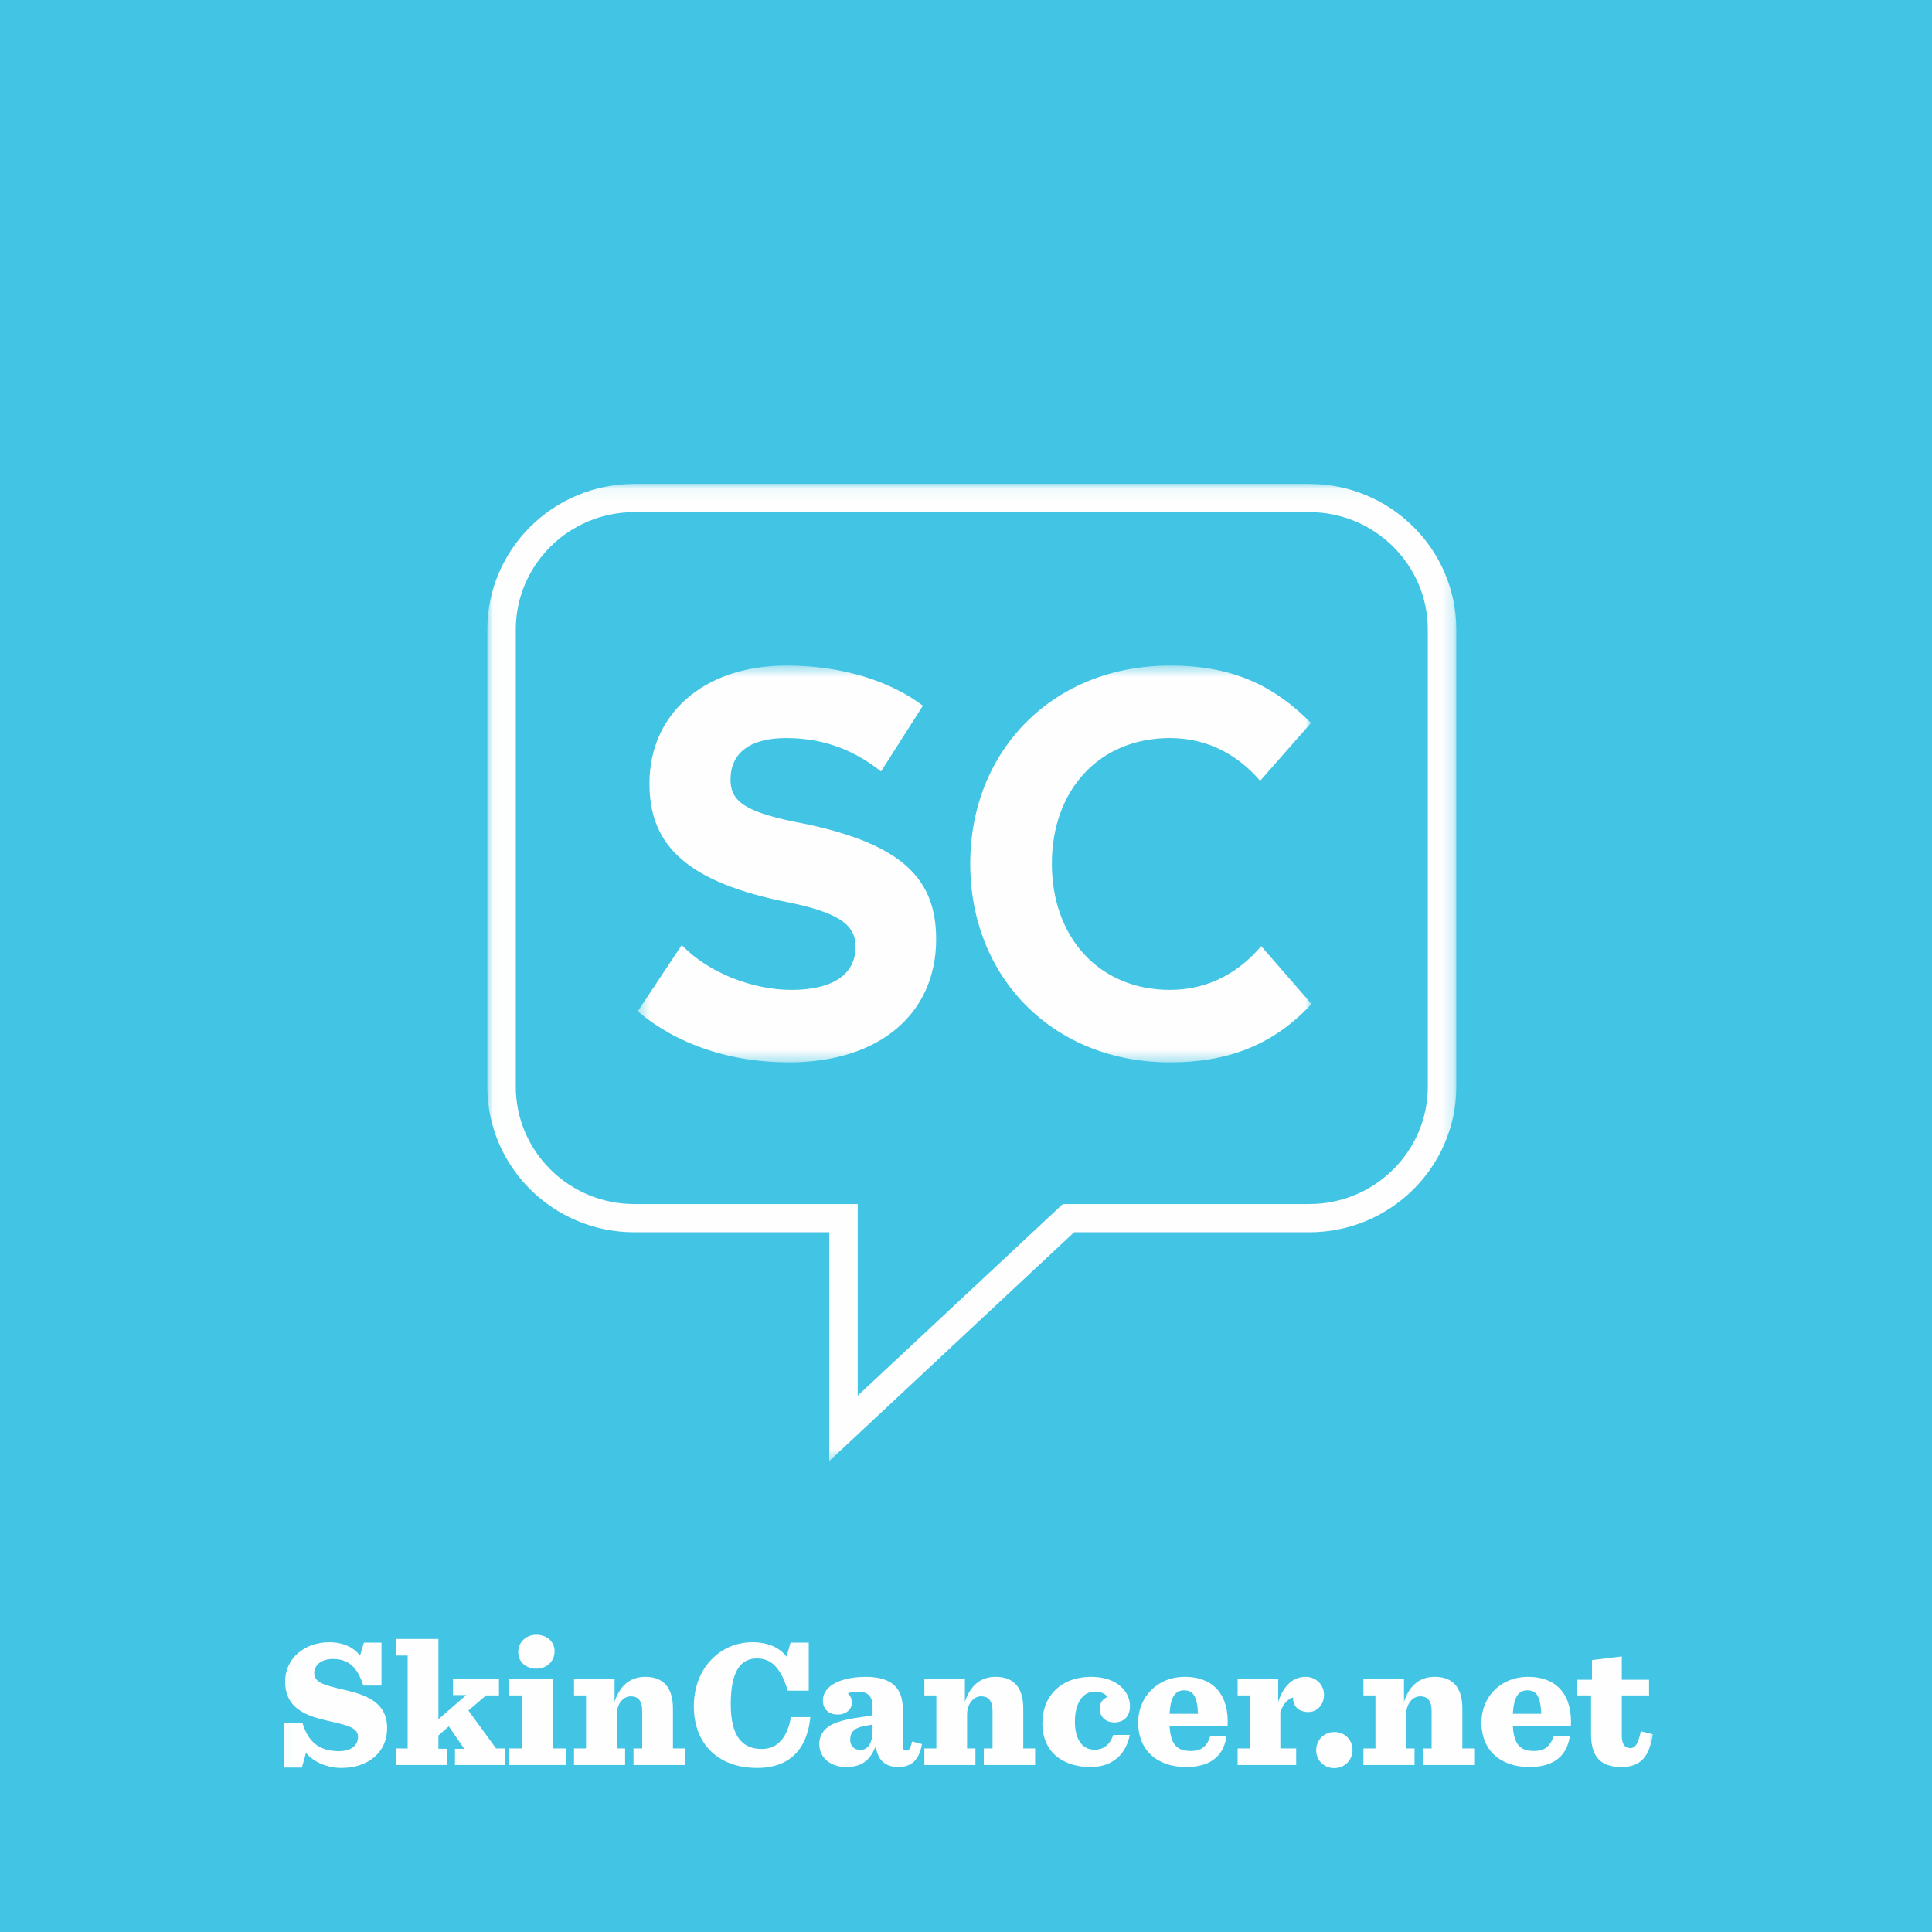 <?xml version="1.0" encoding="UTF-8"?>
<svg width="171px" height="171px" viewBox="0 0 171 171" version="1.1" xmlns="http://www.w3.org/2000/svg" xmlns:xlink="http://www.w3.org/1999/xlink">
    <!-- Generator: Sketch 53.2 (72643) - https://sketchapp.com -->
    <title>SC</title>
    <desc>Created with Sketch.</desc>
    <defs>
        <polygon id="path-1" points="0.063 15.422 0.063 0.767 34.847 0.356 122.075 0.356 122.075 15.422"></polygon>
        <polygon id="path-3" points="0.063 15.422 0.063 0.767 34.847 0.356 122.075 0.356 122.075 15.422"></polygon>
        <polygon id="path-5" points="0.063 15.422 0.063 0.767 34.847 0.356 122.075 0.356 122.075 15.422"></polygon>
        <polygon id="path-7" points="0.063 15.422 0.063 0.767 34.847 0.356 122.075 0.356 122.075 15.422"></polygon>
        <polyline id="path-9" points="0.063 15.422 0.063 0.767 34.847 0.356 122.075 0.356 122.075 15.422"></polyline>
        <polyline id="path-11" points="0.063 15.422 0.063 0.767 34.847 0.356 122.075 0.356 122.075 15.422"></polyline>
        <polygon id="path-13" points="0.063 15.422 0.063 0.767 34.847 0.356 122.075 0.356 122.075 15.422"></polygon>
        <polyline id="path-15" points="0.063 15.422 0.063 0.767 34.847 0.356 122.075 0.356 122.075 15.422"></polyline>
        <polygon id="path-17" points="0.063 15.422 0.063 0.767 34.847 0.356 122.075 0.356 122.075 15.422"></polygon>
        <polygon id="path-19" points="0.063 15.422 0.063 0.767 34.847 0.356 122.075 0.356 122.075 15.422"></polygon>
        <polyline id="path-21" points="0.063 15.422 0.063 0.767 34.847 0.356 122.075 0.356 122.075 15.422"></polyline>
        <polygon id="path-23" points="0.063 15.422 0.063 0.767 34.847 0.356 122.075 0.356 122.075 15.422"></polygon>
        <polygon id="path-25" points="0.063 15.422 0.063 0.767 34.847 0.356 122.075 0.356 122.075 15.422"></polygon>
        <polygon id="path-27" points="0.063 15.422 0.063 0.767 34.847 0.356 122.075 0.356 122.075 15.422"></polygon>
        <polygon id="path-29" points="0.407 0.484 60.042 0.484 60.042 35.604 0.407 35.604"></polygon>
        <polygon id="path-31" points="0.023 0.08 85.787 0.08 85.787 86.569 0.023 86.569"></polygon>
    </defs>
    <g id="Page-1" stroke="none" stroke-width="1" fill="none" fill-rule="evenodd">
        <g id="LP-full-desktop" transform="translate(-892, -1072)">
            <g id="SC" transform="translate(892, 1072)">
                <polygon id="Fill-1" fill="#42C4E4" points="0 171 171 171 171 0 0 0"></polygon>
                <g id="Group-44" transform="translate(24.429, 142.5)">
                    <g id="Group-4">
                        <mask id="mask-2" fill="white">
                            <use xlink:href="#path-1"></use>
                        </mask>
                        <g id="Clip-3"></g>
                        <path d="M0.728,9.98 L2.337,9.98 C2.835,11.624 3.769,12.495 5.572,12.495 C6.666,12.495 7.261,11.963 7.261,11.237 C7.261,10.399 6.312,10.205 4.638,9.818 C2.852,9.416 0.809,8.803 0.809,6.352 C0.809,4.208 2.61,2.853 4.702,2.853 C5.958,2.853 6.908,3.32 7.439,4.046 L7.777,2.886 L9.338,2.886 L9.338,6.69 L7.728,6.69 C7.197,5.078 6.458,4.337 5.025,4.337 C3.931,4.337 3.383,4.949 3.383,5.578 C3.383,6.481 4.445,6.69 6.086,7.078 C7.857,7.497 9.837,8.093 9.837,10.463 C9.837,12.559 8.195,13.978 5.797,13.978 C4.429,13.978 3.239,13.382 2.659,12.64 L2.289,13.946 L0.728,13.946 L0.728,9.98 Z" id="Fill-2" fill="#FEFEFE" mask="url(#mask-2)"></path>
                    </g>
                    <g id="Group-7">
                        <mask id="mask-4" fill="white">
                            <use xlink:href="#path-3"></use>
                        </mask>
                        <g id="Clip-6"></g>
                        <polygon id="Fill-5" fill="#FEFEFE" mask="url(#mask-4)" points="17.03 8.899 19.476 12.253 20.264 12.253 20.264 13.72 15.839 13.72 15.839 12.286 16.66 12.286 15.292 10.301 14.374 11.108 14.374 12.286 15.13 12.286 15.13 13.72 10.592 13.72 10.592 12.253 11.654 12.253 11.654 4.03 10.592 4.03 10.592 2.563 14.374 2.563 14.374 9.673 16.836 7.529 15.662 7.529 15.662 6.094 19.733 6.094 19.733 7.561 18.591 7.561"></polygon>
                    </g>
                    <g id="Group-10">
                        <mask id="mask-6" fill="white">
                            <use xlink:href="#path-5"></use>
                        </mask>
                        <g id="Clip-9"></g>
                        <path d="M21.438,3.724 C21.438,2.87 22.097,2.193 23.047,2.193 C24.013,2.193 24.656,2.821 24.656,3.659 C24.656,4.514 23.996,5.191 23.047,5.191 C22.082,5.191 21.438,4.563 21.438,3.724 L21.438,3.724 Z M20.633,12.252 L21.808,12.252 L21.808,7.561 L20.633,7.561 L20.633,6.094 L24.528,6.094 L24.528,12.252 L25.703,12.252 L25.703,13.72 L20.633,13.72 L20.633,12.252 Z" id="Fill-8" fill="#FEFEFE" mask="url(#mask-6)"></path>
                    </g>
                    <g id="Group-13">
                        <mask id="mask-8" fill="white">
                            <use xlink:href="#path-7"></use>
                        </mask>
                        <g id="Clip-12"></g>
                        <path d="M26.377,12.253 L27.439,12.253 L27.439,7.561 L26.377,7.561 L26.377,6.094 L29.966,6.094 L29.966,8.125 C30.368,6.916 31.157,5.916 32.686,5.916 C34.505,5.916 35.132,7.126 35.132,8.723 L35.132,12.253 L36.179,12.253 L36.179,13.72 L31.64,13.72 L31.64,12.253 L32.412,12.253 L32.412,8.948 C32.412,8.465 32.316,8.11 32.09,7.884 C31.929,7.722 31.704,7.642 31.398,7.642 C30.706,7.642 30.159,8.335 30.159,9.254 L30.159,12.253 L30.9,12.253 L30.9,13.72 L26.377,13.72 L26.377,12.253 Z" id="Fill-11" fill="#FEFEFE" mask="url(#mask-8)"></path>
                    </g>
                    <g id="Group-16">
                        <mask id="mask-10" fill="white">
                            <use xlink:href="#path-9"></use>
                        </mask>
                        <g id="Clip-15"></g>
                        <path d="M36.981,8.529 C36.981,5.094 39.363,2.852 42.147,2.852 C43.532,2.852 44.545,3.305 45.189,4.127 L45.543,2.886 L47.153,2.886 L47.153,7.142 L45.301,7.142 C44.69,5.159 43.869,4.288 42.566,4.288 C41.166,4.288 40.249,5.352 40.249,8.335 C40.249,11.237 41.311,12.301 43,12.301 C44.448,12.301 45.27,11.22 45.575,9.48 L47.297,9.48 C47.023,12.172 45.607,13.978 42.581,13.978 C39.153,13.978 36.981,11.867 36.981,8.529" id="Fill-14" fill="#FEFEFE" mask="url(#mask-10)"></path>
                    </g>
                    <g id="Group-19">
                        <mask id="mask-12" fill="white">
                            <use xlink:href="#path-11"></use>
                        </mask>
                        <g id="Clip-18"></g>
                        <path d="M52.8,10.657 L52.8,10.141 C52.656,10.173 52.478,10.189 52.076,10.269 C51.11,10.448 50.82,10.882 50.82,11.495 C50.82,11.947 51.078,12.382 51.738,12.382 C52.446,12.382 52.8,11.689 52.8,10.657 M48.085,11.85 C48.085,11.35 48.293,10.882 48.616,10.561 C49.067,10.108 49.823,9.738 51.915,9.463 C52.768,9.351 52.8,9.335 52.8,9.19 L52.8,8.561 C52.8,7.593 52.349,7.222 51.464,7.222 C51.191,7.222 50.869,7.271 50.611,7.384 C50.837,7.577 50.965,7.835 50.965,8.222 C50.965,8.819 50.419,9.254 49.726,9.254 C48.825,9.254 48.406,8.69 48.406,8.029 C48.406,6.561 50.273,5.916 52.205,5.916 C54.731,5.916 55.472,7.142 55.472,8.723 L55.472,12.027 C55.472,12.382 55.632,12.446 55.826,12.446 C55.987,12.446 56.164,12.286 56.293,11.64 L57.177,11.867 C56.905,13.269 56.293,13.897 55.054,13.897 C54.04,13.897 53.282,13.382 53.106,12.172 L53.025,12.172 C52.495,13.478 51.641,13.897 50.466,13.897 C49.13,13.897 48.085,13.124 48.085,11.85" id="Fill-17" fill="#FEFEFE" mask="url(#mask-12)"></path>
                    </g>
                    <g id="Group-22">
                        <mask id="mask-14" fill="white">
                            <use xlink:href="#path-13"></use>
                        </mask>
                        <g id="Clip-21"></g>
                        <path d="M57.385,12.253 L58.447,12.253 L58.447,7.561 L57.385,7.561 L57.385,6.094 L60.974,6.094 L60.974,8.125 C61.376,6.916 62.165,5.916 63.693,5.916 C65.513,5.916 66.14,7.126 66.14,8.723 L66.14,12.253 L67.187,12.253 L67.187,13.72 L62.648,13.72 L62.648,12.253 L63.42,12.253 L63.42,8.948 C63.42,8.465 63.324,8.11 63.098,7.884 C62.937,7.722 62.712,7.642 62.406,7.642 C61.714,7.642 61.166,8.335 61.166,9.254 L61.166,12.253 L61.907,12.253 L61.907,13.72 L57.385,13.72 L57.385,12.253 Z" id="Fill-20" fill="#FEFEFE" mask="url(#mask-14)"></path>
                    </g>
                    <g id="Group-25">
                        <mask id="mask-16" fill="white">
                            <use xlink:href="#path-15"></use>
                        </mask>
                        <g id="Clip-24"></g>
                        <path d="M67.828,10.044 C67.828,7.561 69.55,5.916 72.126,5.916 C74.541,5.916 75.586,7.303 75.586,8.512 C75.586,9.351 75.103,9.948 74.201,9.948 C73.365,9.948 72.899,9.382 72.899,8.723 C72.899,8.174 73.236,7.835 73.606,7.691 C73.381,7.416 73.027,7.222 72.464,7.222 C71.434,7.222 70.71,8.206 70.71,9.882 C70.71,11.35 71.289,12.366 72.447,12.366 C73.3,12.366 73.832,11.866 74.105,11.06 L75.57,11.06 C75.248,12.672 74.137,13.897 72.109,13.897 C69.422,13.897 67.828,12.382 67.828,10.044" id="Fill-23" fill="#FEFEFE" mask="url(#mask-16)"></path>
                    </g>
                    <g id="Group-28">
                        <mask id="mask-18" fill="white">
                            <use xlink:href="#path-17"></use>
                        </mask>
                        <g id="Clip-27"></g>
                        <path d="M79.092,9.19 L81.604,9.19 C81.539,7.578 81.137,7.11 80.381,7.11 C79.64,7.11 79.173,7.609 79.092,9.19 L79.092,9.19 Z M79.092,10.301 C79.189,12.027 79.849,12.478 80.975,12.478 C81.861,12.478 82.392,12.108 82.681,11.188 L84.13,11.188 C83.889,12.769 82.875,13.898 80.557,13.898 C77.95,13.898 76.308,12.366 76.308,9.98 C76.308,7.641 78.063,5.916 80.413,5.916 C83.1,5.916 84.372,7.641 84.227,10.301 L79.092,10.301 Z" id="Fill-26" fill="#FEFEFE" mask="url(#mask-18)"></path>
                    </g>
                    <g id="Group-31">
                        <mask id="mask-20" fill="white">
                            <use xlink:href="#path-19"></use>
                        </mask>
                        <g id="Clip-30"></g>
                        <path d="M85.113,12.253 L86.174,12.253 L86.174,7.561 L85.113,7.561 L85.113,6.094 L88.701,6.094 L88.701,8.142 C89.184,6.674 90.021,5.916 91.131,5.916 C92.113,5.916 92.757,6.674 92.757,7.497 C92.757,8.4 92.145,9.029 91.372,9.029 C90.6,9.029 90.021,8.593 90.021,7.803 C90.021,7.787 90.037,7.754 90.037,7.739 C89.731,7.803 89.184,8.142 88.893,9.044 L88.893,12.253 L90.295,12.253 L90.295,13.72 L85.113,13.72 L85.113,12.253 Z" id="Fill-29" fill="#FEFEFE" mask="url(#mask-20)"></path>
                    </g>
                    <g id="Group-34">
                        <mask id="mask-22" fill="white">
                            <use xlink:href="#path-21"></use>
                        </mask>
                        <g id="Clip-33"></g>
                        <path d="M92.064,12.414 C92.064,11.511 92.756,10.802 93.69,10.802 C94.59,10.802 95.282,11.495 95.282,12.382 C95.282,13.285 94.59,13.995 93.657,13.995 C92.756,13.995 92.064,13.301 92.064,12.414" id="Fill-32" fill="#FEFEFE" mask="url(#mask-22)"></path>
                    </g>
                    <g id="Group-37">
                        <mask id="mask-24" fill="white">
                            <use xlink:href="#path-23"></use>
                        </mask>
                        <g id="Clip-36"></g>
                        <path d="M96.248,12.253 L97.31,12.253 L97.31,7.561 L96.248,7.561 L96.248,6.094 L99.838,6.094 L99.838,8.125 C100.239,6.916 101.028,5.916 102.556,5.916 C104.376,5.916 105.003,7.126 105.003,8.723 L105.003,12.253 L106.05,12.253 L106.05,13.72 L101.511,13.72 L101.511,12.253 L102.283,12.253 L102.283,8.948 C102.283,8.465 102.187,8.11 101.961,7.884 C101.8,7.722 101.575,7.642 101.269,7.642 C100.577,7.642 100.03,8.335 100.03,9.254 L100.03,12.253 L100.77,12.253 L100.77,13.72 L96.248,13.72 L96.248,12.253 Z" id="Fill-35" fill="#FEFEFE" mask="url(#mask-24)"></path>
                    </g>
                    <g id="Group-40">
                        <mask id="mask-26" fill="white">
                            <use xlink:href="#path-25"></use>
                        </mask>
                        <g id="Clip-39"></g>
                        <path d="M109.475,9.19 L111.986,9.19 C111.921,7.578 111.519,7.11 110.763,7.11 C110.022,7.11 109.556,7.609 109.475,9.19 L109.475,9.19 Z M109.475,10.301 C109.572,12.027 110.232,12.478 111.358,12.478 C112.243,12.478 112.775,12.108 113.064,11.188 L114.512,11.188 C114.272,12.769 113.257,13.898 110.939,13.898 C108.332,13.898 106.69,12.366 106.69,9.98 C106.69,7.641 108.445,5.916 110.795,5.916 C113.482,5.916 114.754,7.641 114.609,10.301 L109.475,10.301 Z" id="Fill-38" fill="#FEFEFE" mask="url(#mask-26)"></path>
                    </g>
                    <g id="Group-43">
                        <mask id="mask-28" fill="white">
                            <use xlink:href="#path-27"></use>
                        </mask>
                        <g id="Clip-42"></g>
                        <path d="M119.115,4.11 L119.115,6.174 L121.528,6.174 L121.528,7.561 L119.115,7.561 L119.115,11.141 C119.115,11.818 119.356,12.22 119.855,12.22 C120.353,12.22 120.532,11.85 120.804,10.737 L121.867,10.995 C121.545,13.011 120.772,13.897 119.066,13.897 C117.263,13.897 116.394,12.995 116.394,11.044 L116.394,7.561 L115.108,7.561 L115.108,6.174 L116.476,6.174 L116.476,4.433 L119.115,4.11 Z" id="Fill-41" fill="#FEFEFE" mask="url(#mask-28)"></path>
                    </g>
                </g>
                <g id="Group-47" transform="translate(56.042, 58.425)">
                    <mask id="mask-30" fill="white">
                        <use xlink:href="#path-29"></use>
                    </mask>
                    <g id="Clip-46"></g>
                    <path d="M13.586,0.484 C6.176,0.484 1.44,4.823 1.44,10.916 C1.44,15.898 4.111,19.405 13.025,21.298 C18.139,22.267 19.686,23.376 19.686,25.36 C19.686,27.852 17.621,29.189 14.01,29.189 C10.492,29.189 6.597,27.622 4.299,25.222 L0.407,31.082 C3.831,33.987 8.521,35.604 13.776,35.604 C21.891,35.604 26.815,31.22 26.815,24.713 C26.815,19.497 24.002,16.312 15.088,14.469 C9.928,13.5 8.615,12.53 8.615,10.59 C8.615,8.1 10.492,6.9 13.538,6.9 C17.2,6.9 19.826,8.191 21.936,9.854 L25.642,4.038 C22.782,1.868 18.513,0.484 13.586,0.484 M47.518,0.484 C37.151,0.484 29.833,8.007 29.833,18.021 C29.833,28.081 37.151,35.604 47.518,35.604 C52.539,35.604 56.618,34.129 60.042,30.434 L55.586,25.315 C53.758,27.483 51.082,29.189 47.518,29.189 C41.183,29.189 37.058,24.483 37.058,18.021 C37.058,11.561 41.183,6.9 47.518,6.9 C51.036,6.9 53.664,8.559 55.491,10.682 L59.994,5.563 C56.663,2.193 52.959,0.484 47.518,0.484" id="Fill-45" fill="#FEFEFE" mask="url(#mask-30)"></path>
                </g>
                <g id="Group-50" transform="translate(43.109, 42.75)">
                    <mask id="mask-32" fill="white">
                        <use xlink:href="#path-31"></use>
                    </mask>
                    <g id="Clip-49"></g>
                    <path d="M13.035,2.577 C7.249,2.577 2.543,7.24 2.543,12.972 L2.543,53.426 C2.543,59.157 7.249,63.82 13.035,63.82 L32.807,63.82 L32.807,80.78 L50.957,63.82 L72.775,63.82 C78.56,63.82 83.266,59.157 83.266,53.426 L83.266,12.972 C83.266,7.24 78.56,2.577 72.775,2.577 L13.035,2.577 Z M30.286,86.57 L30.286,66.317 L13.035,66.317 C5.86,66.317 0.022,60.534 0.022,53.426 L0.022,12.972 C0.022,5.863 5.86,0.079 13.035,0.079 L72.775,0.079 C79.95,0.079 85.787,5.863 85.787,12.972 L85.787,53.426 C85.787,60.534 79.95,66.317 72.775,66.317 L51.958,66.317 L30.286,86.57 Z" id="Fill-48" fill="#FEFEFE" mask="url(#mask-32)"></path>
                </g>
            </g>
        </g>
    </g>
</svg>